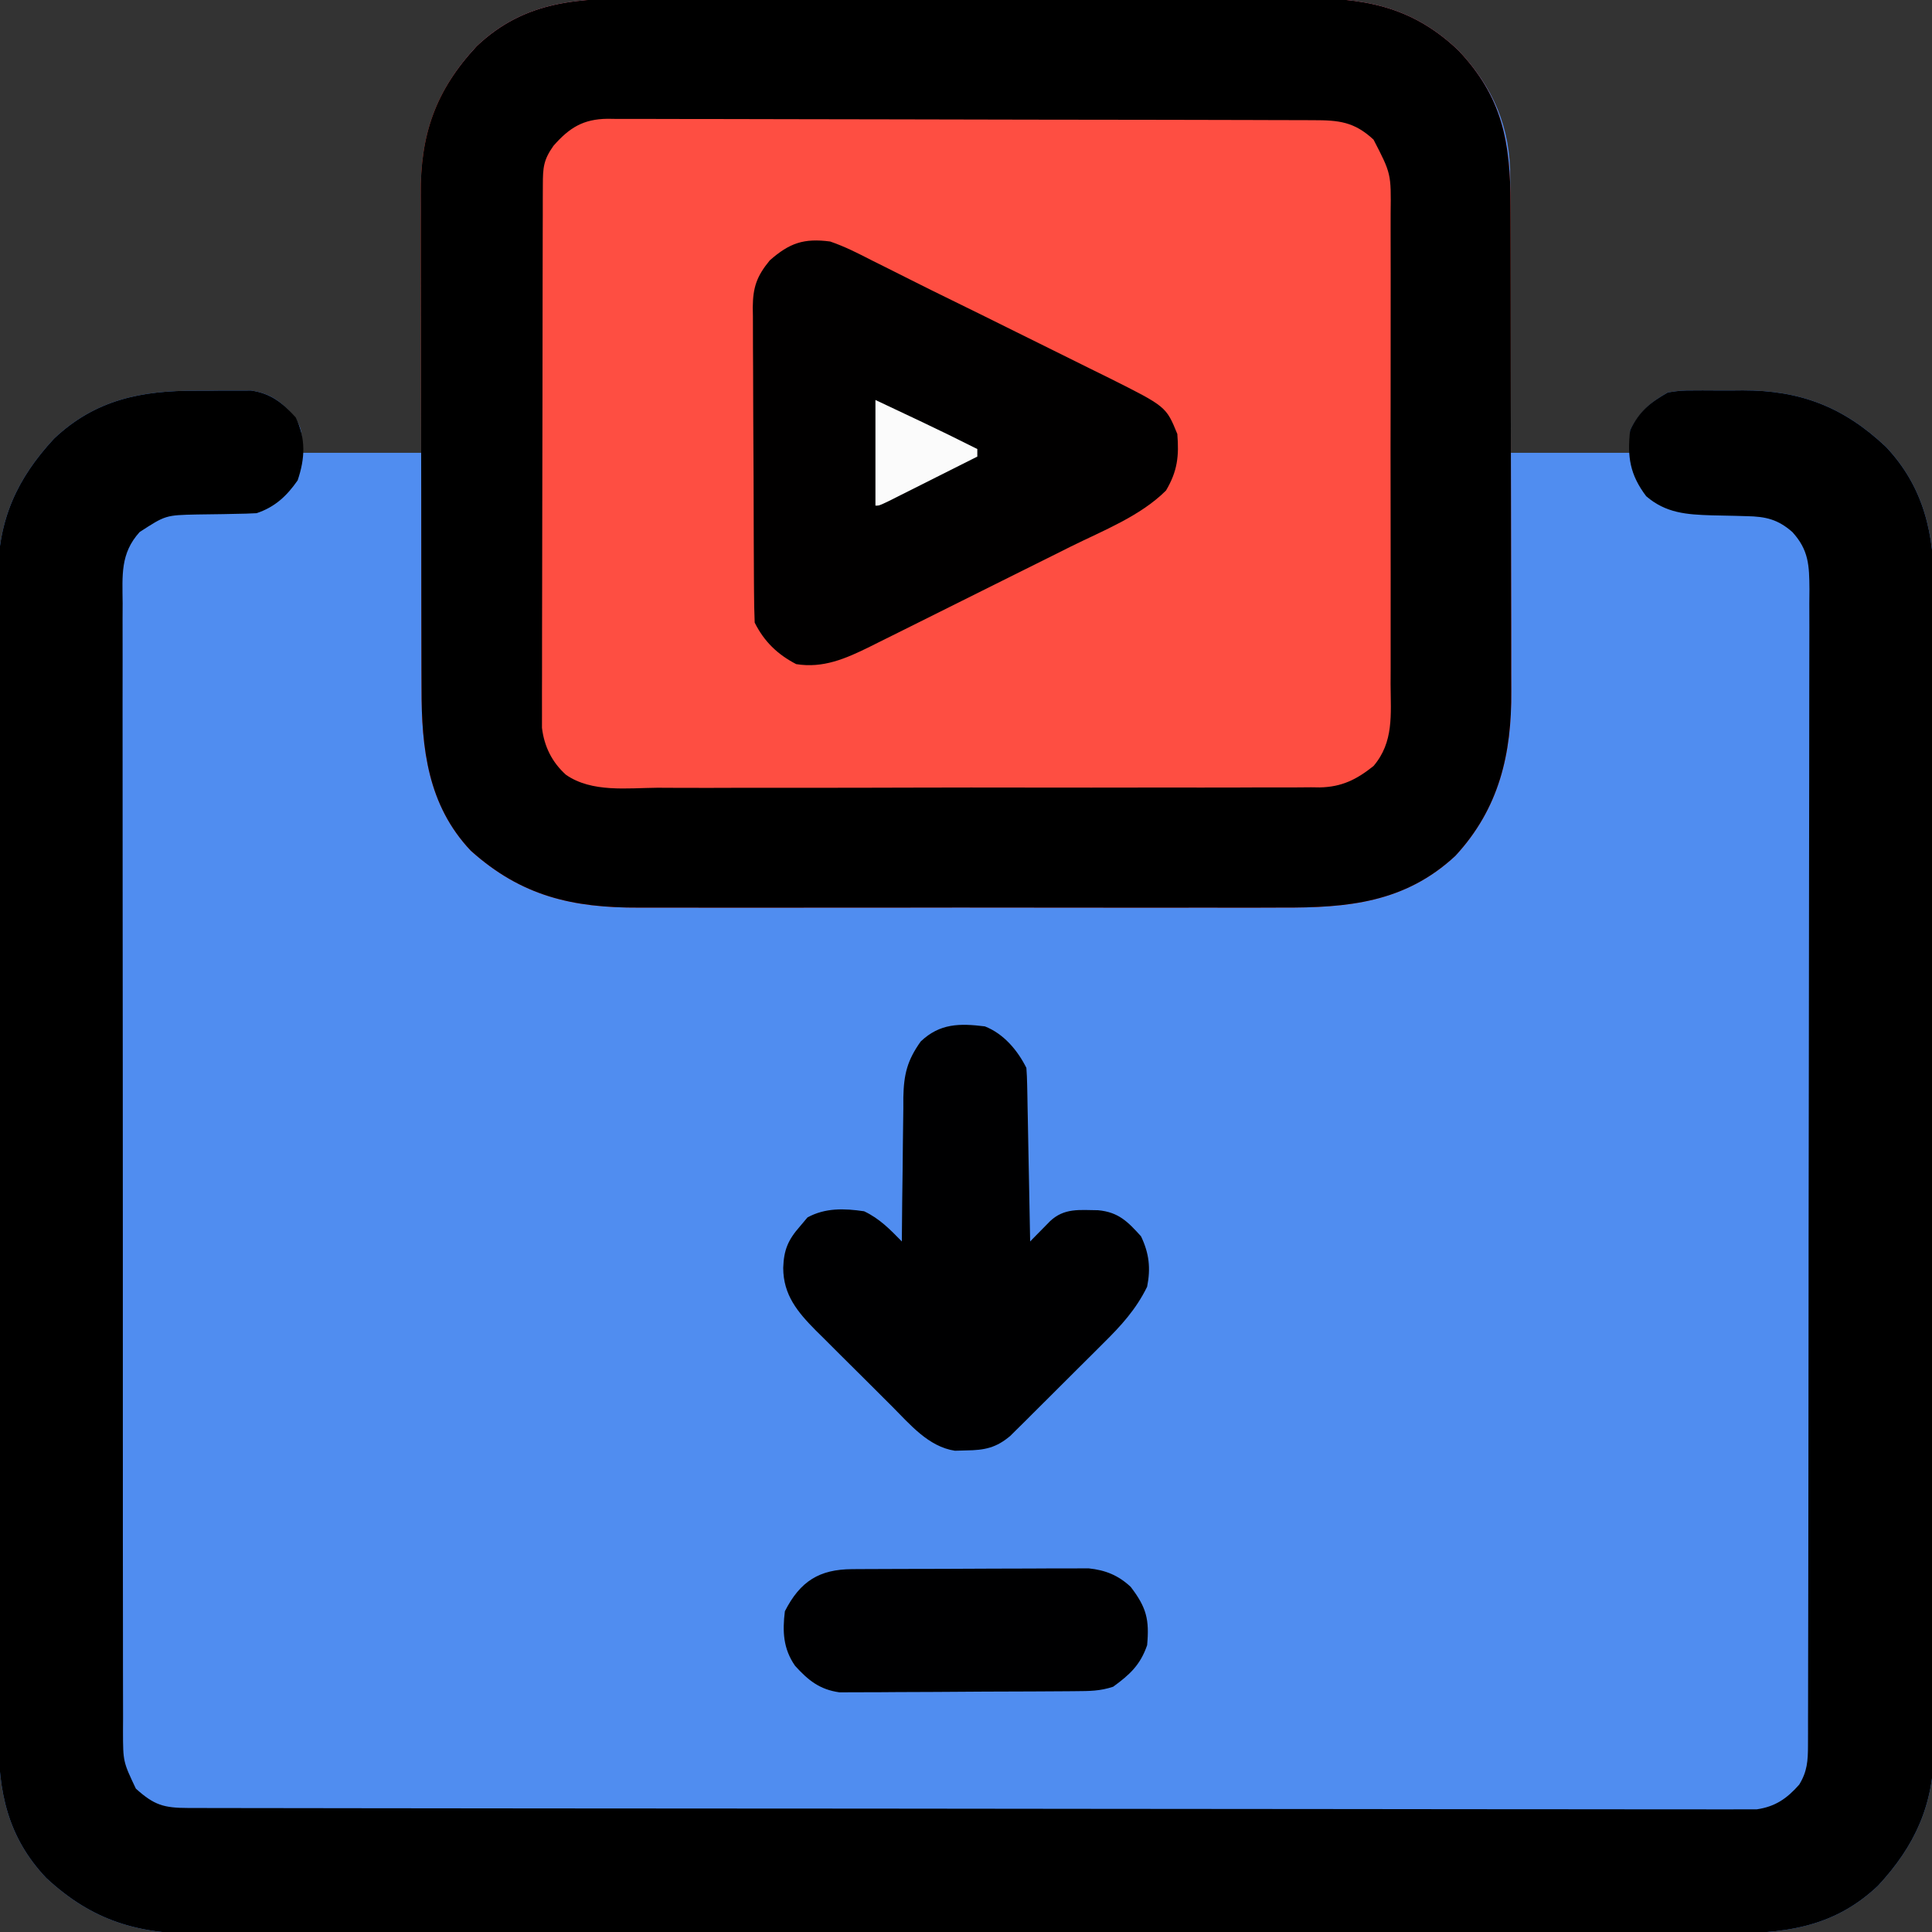 <?xml version="1.0" encoding="UTF-8"?>
<svg version="1.1" xmlns="http://www.w3.org/2000/svg" width="512" height="512">
<rect width="100%" height="100%" fill="#333333" stroke="none"/>
<path d="M0 0 C2.071 -0.006 4.141 -0.013 6.212 -0.021 C11.815 -0.039 17.419 -0.038 23.022 -0.032 C27.709 -0.029 32.395 -0.035 37.082 -0.041 C48.143 -0.055 59.204 -0.053 70.266 -0.042 C81.657 -0.031 93.048 -0.045 104.44 -0.071 C114.239 -0.094 124.038 -0.1 133.837 -0.094 C139.681 -0.091 145.525 -0.093 151.37 -0.111 C156.867 -0.126 162.365 -0.122 167.863 -0.103 C169.873 -0.1 171.884 -0.103 173.895 -0.113 C190.575 -0.194 203.469 1.781 216.04 13.728 C225.37 23.536 229.955 34.235 229.821 47.748 C229.822 48.539 229.822 49.33 229.822 50.145 C229.821 52.732 229.805 55.318 229.79 57.904 C229.786 59.709 229.783 61.513 229.781 63.318 C229.773 68.046 229.754 72.774 229.732 77.502 C229.711 82.335 229.702 87.168 229.692 92.002 C229.671 101.469 229.635 110.937 229.594 120.404 C240.154 120.404 250.714 120.404 261.594 120.404 C261.594 118.424 261.594 116.444 261.594 114.404 C264.104 109.578 266.883 107.051 271.594 104.404 C275.022 103.886 275.022 103.886 278.758 103.873 C279.768 103.867 279.768 103.867 280.799 103.861 C282.219 103.858 283.639 103.866 285.06 103.883 C287.193 103.904 289.324 103.883 291.458 103.857 C306.767 103.825 318.238 108.299 329.407 118.842 C339.476 129.525 342.205 142.002 342.102 156.37 C342.107 157.742 342.113 159.113 342.121 160.484 C342.138 164.219 342.13 167.954 342.117 171.689 C342.108 175.73 342.122 179.771 342.133 183.812 C342.151 191.715 342.147 199.618 342.135 207.522 C342.126 213.948 342.125 220.374 342.13 226.8 C342.13 227.716 342.131 228.632 342.131 229.576 C342.133 231.438 342.134 233.3 342.135 235.162 C342.147 252.599 342.134 270.037 342.112 287.474 C342.094 302.42 342.097 317.366 342.116 332.312 C342.137 349.69 342.146 367.067 342.133 384.444 C342.132 386.299 342.131 388.154 342.13 390.008 C342.129 390.921 342.128 391.833 342.128 392.773 C342.124 399.188 342.13 405.602 342.139 412.017 C342.151 419.84 342.148 427.662 342.126 435.485 C342.116 439.472 342.112 443.459 342.125 447.446 C342.137 451.103 342.13 454.759 342.109 458.416 C342.102 460.351 342.115 462.286 342.129 464.222 C342 478.744 337.094 489.578 327.282 500.154 C315.178 511.61 301.789 512.852 285.92 512.792 C284.122 512.796 282.323 512.801 280.525 512.808 C275.599 512.822 270.674 512.818 265.749 512.811 C260.43 512.806 255.112 512.819 249.793 512.829 C239.381 512.846 228.968 512.847 218.555 512.842 C210.091 512.838 201.626 512.839 193.161 512.844 C191.956 512.845 190.751 512.846 189.509 512.847 C187.061 512.848 184.612 512.85 182.164 512.851 C159.207 512.865 136.251 512.86 113.295 512.848 C92.301 512.838 71.306 512.851 50.312 512.875 C28.746 512.899 7.181 512.909 -14.385 512.902 C-26.489 512.899 -38.593 512.901 -50.697 512.919 C-61.001 512.933 -71.305 512.934 -81.609 512.917 C-86.864 512.908 -92.119 512.906 -97.374 512.921 C-102.189 512.935 -107.004 512.93 -111.819 512.911 C-113.557 512.907 -115.294 512.91 -117.032 512.921 C-133.612 513.013 -145.782 509.571 -158.156 498.092 C-168.44 487.225 -170.863 475.2 -170.793 460.678 C-170.798 459.309 -170.803 457.939 -170.81 456.57 C-170.824 452.83 -170.82 449.091 -170.813 445.351 C-170.808 441.309 -170.82 437.266 -170.831 433.224 C-170.848 425.314 -170.849 417.404 -170.843 409.493 C-170.839 403.062 -170.841 396.63 -170.846 390.198 C-170.847 389.282 -170.848 388.365 -170.848 387.421 C-170.85 385.558 -170.851 383.696 -170.853 381.834 C-170.867 364.383 -170.861 346.932 -170.85 329.481 C-170.84 313.53 -170.853 297.58 -170.877 281.629 C-170.901 265.235 -170.911 248.84 -170.904 232.445 C-170.901 223.248 -170.903 214.05 -170.92 204.852 C-170.935 197.022 -170.936 189.192 -170.918 181.363 C-170.91 177.371 -170.908 173.38 -170.923 169.389 C-170.937 165.728 -170.932 162.068 -170.913 158.407 C-170.907 156.47 -170.921 154.533 -170.936 152.596 C-170.815 138.068 -165.909 127.234 -156.093 116.654 C-145.149 106.296 -132.876 103.87 -118.309 103.958 C-116.145 103.967 -113.984 103.938 -111.82 103.906 C-110.427 103.904 -109.033 103.905 -107.64 103.908 C-106.395 103.906 -105.149 103.904 -103.866 103.902 C-98.48 104.683 -95.439 107.153 -92.031 111.279 C-90.406 114.404 -90.406 114.404 -90.406 120.404 C-79.846 120.404 -69.286 120.404 -58.406 120.404 C-58.437 116.772 -58.437 116.772 -58.469 113.067 C-58.536 105.029 -58.58 96.99 -58.613 88.951 C-58.634 84.082 -58.662 79.213 -58.708 74.344 C-58.751 69.636 -58.775 64.929 -58.785 60.222 C-58.793 58.434 -58.807 56.646 -58.829 54.859 C-59.027 37.842 -55.99 25.476 -44.093 12.654 C-31.119 0.375 -16.858 -0.042 0 0 Z " fill="#508DF0" transform="translate(170.406,-0.404)"/>
<path d="M0 0 C2.071 -0.006 4.141 -0.013 6.212 -0.021 C11.815 -0.039 17.419 -0.038 23.022 -0.032 C27.709 -0.029 32.395 -0.035 37.082 -0.041 C48.143 -0.055 59.204 -0.053 70.266 -0.042 C81.657 -0.031 93.048 -0.045 104.44 -0.071 C114.239 -0.094 124.038 -0.1 133.837 -0.094 C139.681 -0.091 145.525 -0.093 151.37 -0.111 C156.867 -0.126 162.365 -0.122 167.863 -0.103 C169.873 -0.1 171.884 -0.103 173.895 -0.113 C190.575 -0.194 203.469 1.781 216.04 13.728 C227.755 26.043 229.898 38.087 229.885 54.578 C229.891 56.112 229.898 57.645 229.905 59.179 C229.923 63.328 229.927 67.477 229.929 71.626 C229.93 74.225 229.934 76.825 229.94 79.424 C229.958 88.512 229.966 97.6 229.965 106.688 C229.964 115.126 229.985 123.563 230.016 132.001 C230.043 139.271 230.053 146.541 230.052 153.811 C230.051 158.141 230.057 162.471 230.078 166.802 C230.098 170.882 230.098 174.962 230.083 179.042 C230.081 180.528 230.086 182.013 230.098 183.498 C230.226 200.196 226.909 214.63 215.282 227.217 C201.884 239.662 186.687 241 169.329 240.922 C167.297 240.927 165.266 240.934 163.234 240.943 C157.746 240.961 152.259 240.954 146.771 240.941 C141.012 240.931 135.252 240.941 129.492 240.947 C119.821 240.954 110.151 240.945 100.481 240.926 C89.322 240.904 78.164 240.911 67.005 240.933 C57.402 240.951 47.798 240.954 38.194 240.943 C32.468 240.937 26.743 240.936 21.017 240.949 C15.632 240.961 10.248 240.953 4.864 240.93 C2.895 240.924 0.926 240.926 -1.043 240.935 C-18.606 241.006 -32.182 237.942 -45.656 225.842 C-57.071 213.769 -58.708 198.684 -58.696 182.885 C-58.702 181.327 -58.709 179.769 -58.717 178.211 C-58.734 174 -58.739 169.789 -58.74 165.578 C-58.742 162.941 -58.746 160.305 -58.751 157.668 C-58.77 148.454 -58.778 139.239 -58.776 130.025 C-58.775 121.462 -58.796 112.899 -58.828 104.336 C-58.854 96.961 -58.865 89.587 -58.863 82.212 C-58.863 77.818 -58.869 73.424 -58.89 69.029 C-58.909 64.893 -58.909 60.757 -58.895 56.621 C-58.893 55.112 -58.897 53.603 -58.91 52.093 C-59.03 36.109 -55.03 24.442 -44.093 12.654 C-31.119 0.375 -16.858 -0.042 0 0 Z " fill="#FE4E42" transform="translate(170.406,-0.404)"/>
<path d="M0 0 C2.164 0.009 4.325 -0.02 6.489 -0.052 C7.882 -0.054 9.276 -0.053 10.669 -0.05 C11.915 -0.052 13.16 -0.054 14.443 -0.056 C19.715 0.709 22.766 3.189 26.278 7.071 C28.981 12.684 28.765 17.91 26.778 23.759 C23.9 27.884 20.77 30.824 15.903 32.446 C14.055 32.549 12.204 32.601 10.353 32.622 C9.261 32.646 8.17 32.67 7.046 32.694 C4.754 32.737 2.463 32.768 0.171 32.788 C-8.203 32.971 -8.203 32.971 -15.097 37.446 C-20.248 43.13 -19.656 48.922 -19.598 56.314 C-19.603 57.625 -19.609 58.937 -19.615 60.288 C-19.629 63.923 -19.619 67.558 -19.605 71.193 C-19.594 75.115 -19.606 79.037 -19.615 82.96 C-19.629 90.641 -19.621 98.323 -19.606 106.004 C-19.589 114.949 -19.592 123.893 -19.596 132.838 C-19.602 148.797 -19.588 164.756 -19.563 180.715 C-19.539 196.202 -19.532 211.69 -19.543 227.177 C-19.554 244.04 -19.556 260.903 -19.542 277.766 C-19.54 279.564 -19.539 281.362 -19.537 283.16 C-19.536 284.045 -19.536 284.929 -19.535 285.841 C-19.53 292.076 -19.532 298.312 -19.536 304.547 C-19.541 312.146 -19.535 319.744 -19.515 327.343 C-19.505 331.22 -19.5 335.097 -19.508 338.974 C-19.516 343.176 -19.502 347.377 -19.484 351.578 C-19.49 352.806 -19.496 354.033 -19.503 355.298 C-19.482 363.304 -19.482 363.304 -16.097 370.446 C-11.24 374.829 -8.703 375.571 -2.214 375.58 C-1.495 375.583 -0.775 375.585 -0.033 375.587 C2.403 375.594 4.84 375.594 7.276 375.593 C9.031 375.597 10.785 375.6 12.54 375.604 C17.381 375.614 22.222 375.618 27.063 375.621 C32.276 375.625 37.49 375.634 42.703 375.643 C55.303 375.663 67.903 375.673 80.503 375.682 C86.432 375.686 92.36 375.691 98.289 375.697 C117.988 375.714 137.688 375.728 157.387 375.735 C162.502 375.737 167.617 375.739 172.731 375.741 C174.638 375.742 174.638 375.742 176.584 375.743 C197.189 375.751 217.793 375.776 238.398 375.809 C259.536 375.842 280.674 375.86 301.812 375.863 C313.687 375.865 325.562 375.874 337.437 375.9 C347.548 375.921 357.659 375.929 367.77 375.92 C372.931 375.915 378.092 375.917 383.253 375.936 C387.976 375.954 392.698 375.953 397.421 375.937 C399.131 375.935 400.842 375.939 402.553 375.951 C404.875 375.966 407.196 375.957 409.518 375.941 C410.808 375.942 412.099 375.943 413.429 375.944 C418.347 375.239 421.466 373.082 424.716 369.384 C426.845 365.909 427.03 363.06 427.038 359.08 C427.044 357.4 427.044 357.4 427.051 355.685 C427.051 354.449 427.051 353.213 427.05 351.939 C427.056 349.976 427.056 349.976 427.062 347.972 C427.072 344.331 427.075 340.689 427.078 337.048 C427.082 333.123 427.092 329.199 427.1 325.274 C427.12 315.794 427.13 306.313 427.139 296.833 C427.143 292.37 427.149 287.907 427.154 283.445 C427.171 268.613 427.185 253.782 427.193 238.951 C427.195 235.102 427.197 231.253 427.198 227.403 C427.199 226.447 427.199 225.49 427.2 224.504 C427.208 208.998 427.234 193.493 427.266 177.987 C427.299 162.074 427.317 146.161 427.32 130.248 C427.323 121.311 427.331 112.374 427.357 103.437 C427.378 95.827 427.387 88.218 427.377 80.608 C427.372 76.725 427.374 72.842 427.394 68.958 C427.414 64.75 427.404 60.542 427.391 56.334 C427.402 55.104 427.413 53.875 427.424 52.608 C427.376 46.267 427.251 42.227 422.903 37.446 C419.071 34.079 415.845 33.333 410.825 33.235 C409.829 33.207 408.832 33.178 407.806 33.149 C405.72 33.097 403.634 33.053 401.548 33.016 C394.915 32.811 389.391 32.449 384.161 27.946 C379.827 22.208 379.123 17.491 379.903 10.446 C382.274 5.522 385.194 3.114 389.903 0.446 C393.332 -0.072 393.332 -0.072 397.067 -0.085 C398.077 -0.091 398.077 -0.091 399.108 -0.097 C400.528 -0.1 401.948 -0.092 403.369 -0.075 C405.502 -0.054 407.633 -0.075 409.767 -0.101 C425.076 -0.133 436.547 4.341 447.716 14.884 C457.785 25.567 460.514 38.044 460.411 52.412 C460.416 53.784 460.422 55.155 460.43 56.526 C460.447 60.261 460.439 63.996 460.426 67.731 C460.417 71.772 460.431 75.813 460.442 79.854 C460.46 87.757 460.456 95.66 460.444 103.564 C460.435 109.99 460.434 116.416 460.439 122.842 C460.439 123.758 460.44 124.674 460.44 125.618 C460.442 127.48 460.443 129.342 460.444 131.204 C460.456 148.641 460.443 166.079 460.421 183.516 C460.403 198.462 460.406 213.408 460.425 228.354 C460.446 245.732 460.455 263.109 460.442 280.486 C460.441 282.341 460.44 284.196 460.439 286.05 C460.438 286.963 460.437 287.875 460.437 288.815 C460.433 295.23 460.439 301.644 460.449 308.059 C460.46 315.882 460.457 323.704 460.435 331.527 C460.425 335.514 460.421 339.501 460.434 343.488 C460.446 347.145 460.439 350.801 460.418 354.458 C460.412 356.393 460.424 358.328 460.438 360.264 C460.309 374.786 455.404 385.62 445.591 396.196 C433.487 407.652 420.098 408.894 404.229 408.834 C402.431 408.838 400.632 408.843 398.834 408.85 C393.908 408.864 388.983 408.86 384.058 408.853 C378.739 408.848 373.421 408.861 368.103 408.871 C357.69 408.888 347.277 408.889 336.864 408.884 C328.4 408.88 319.935 408.881 311.47 408.886 C310.265 408.887 309.06 408.888 307.818 408.889 C305.37 408.89 302.921 408.892 300.473 408.893 C277.516 408.907 254.56 408.902 231.604 408.89 C210.61 408.88 189.615 408.893 168.621 408.917 C147.055 408.941 125.49 408.951 103.924 408.944 C91.82 408.941 79.716 408.943 67.612 408.961 C57.308 408.975 47.004 408.976 36.7 408.959 C31.445 408.95 26.19 408.948 20.935 408.963 C16.12 408.977 11.305 408.972 6.49 408.953 C4.752 408.949 3.015 408.952 1.277 408.963 C-15.303 409.055 -27.473 405.613 -39.847 394.134 C-50.131 383.267 -52.554 371.242 -52.484 356.72 C-52.489 355.351 -52.494 353.981 -52.501 352.612 C-52.515 348.872 -52.511 345.133 -52.504 341.393 C-52.499 337.351 -52.511 333.308 -52.522 329.266 C-52.539 321.356 -52.54 313.446 -52.534 305.535 C-52.53 299.104 -52.532 292.672 -52.537 286.24 C-52.538 285.324 -52.539 284.407 -52.539 283.463 C-52.541 281.6 -52.542 279.738 -52.544 277.876 C-52.558 260.425 -52.552 242.974 -52.541 225.523 C-52.531 209.572 -52.544 193.622 -52.568 177.671 C-52.592 161.277 -52.602 144.882 -52.595 128.487 C-52.592 119.29 -52.594 110.092 -52.611 100.894 C-52.626 93.064 -52.627 85.234 -52.609 77.405 C-52.601 73.413 -52.599 69.422 -52.614 65.431 C-52.628 61.77 -52.623 58.11 -52.604 54.449 C-52.598 52.512 -52.612 50.575 -52.627 48.638 C-52.506 34.11 -47.6 23.276 -37.784 12.696 C-26.84 2.338 -14.567 -0.088 0 0 Z " fill="#000000" transform="translate(52.097,103.554)"/>
<path d="M0 0 C2.071 -0.006 4.141 -0.013 6.212 -0.021 C11.815 -0.039 17.419 -0.038 23.022 -0.032 C27.709 -0.029 32.395 -0.035 37.082 -0.041 C48.143 -0.055 59.204 -0.053 70.266 -0.042 C81.657 -0.031 93.048 -0.045 104.44 -0.071 C114.239 -0.094 124.038 -0.1 133.837 -0.094 C139.681 -0.091 145.525 -0.093 151.37 -0.111 C156.867 -0.126 162.365 -0.122 167.863 -0.103 C169.873 -0.1 171.884 -0.103 173.895 -0.113 C190.575 -0.194 203.469 1.781 216.04 13.728 C227.755 26.043 229.898 38.087 229.885 54.578 C229.891 56.112 229.898 57.645 229.905 59.179 C229.923 63.328 229.927 67.477 229.929 71.626 C229.93 74.225 229.934 76.825 229.94 79.424 C229.958 88.512 229.966 97.6 229.965 106.688 C229.964 115.126 229.985 123.563 230.016 132.001 C230.043 139.271 230.053 146.541 230.052 153.811 C230.051 158.141 230.057 162.471 230.078 166.802 C230.098 170.882 230.098 174.962 230.083 179.042 C230.081 180.528 230.086 182.013 230.098 183.498 C230.226 200.196 226.909 214.63 215.282 227.217 C201.884 239.662 186.687 241 169.329 240.922 C167.297 240.927 165.266 240.934 163.234 240.943 C157.746 240.961 152.259 240.954 146.771 240.941 C141.012 240.931 135.252 240.941 129.492 240.947 C119.821 240.954 110.151 240.945 100.481 240.926 C89.322 240.904 78.164 240.911 67.005 240.933 C57.402 240.951 47.798 240.954 38.194 240.943 C32.468 240.937 26.743 240.936 21.017 240.949 C15.632 240.961 10.248 240.953 4.864 240.93 C2.895 240.924 0.926 240.926 -1.043 240.935 C-18.606 241.006 -32.182 237.942 -45.656 225.842 C-57.071 213.769 -58.708 198.684 -58.696 182.885 C-58.702 181.327 -58.709 179.769 -58.717 178.211 C-58.734 174 -58.739 169.789 -58.74 165.578 C-58.742 162.941 -58.746 160.305 -58.751 157.668 C-58.77 148.454 -58.778 139.239 -58.776 130.025 C-58.775 121.462 -58.796 112.899 -58.828 104.336 C-58.854 96.961 -58.865 89.587 -58.863 82.212 C-58.863 77.818 -58.869 73.424 -58.89 69.029 C-58.909 64.893 -58.909 60.757 -58.895 56.621 C-58.893 55.112 -58.897 53.603 -58.91 52.093 C-59.03 36.109 -55.03 24.442 -44.093 12.654 C-31.119 0.375 -16.858 -0.042 0 0 Z M-23.718 39.029 C-26.388 42.787 -26.534 44.813 -26.546 49.413 C-26.552 50.694 -26.558 51.976 -26.564 53.296 C-26.565 54.724 -26.566 56.152 -26.567 57.581 C-26.572 59.079 -26.577 60.577 -26.582 62.075 C-26.595 66.151 -26.602 70.228 -26.606 74.304 C-26.609 76.851 -26.613 79.397 -26.617 81.944 C-26.631 89.91 -26.641 97.877 -26.645 105.843 C-26.649 115.041 -26.667 124.239 -26.696 133.436 C-26.717 140.544 -26.727 147.651 -26.729 154.759 C-26.73 159.005 -26.736 163.25 -26.754 167.496 C-26.77 171.491 -26.772 175.487 -26.763 179.483 C-26.763 180.947 -26.767 182.412 -26.777 183.877 C-26.79 185.881 -26.782 187.884 -26.773 189.888 C-26.775 191.008 -26.776 192.128 -26.778 193.282 C-26.191 198.209 -24.126 202.399 -20.42 205.732 C-13.547 210.495 -4.184 209.227 3.827 209.165 C5.795 209.171 7.764 209.18 9.732 209.192 C15.065 209.215 20.397 209.2 25.73 209.177 C31.317 209.158 36.904 209.169 42.491 209.176 C51.872 209.182 61.253 209.164 70.635 209.131 C81.473 209.094 92.311 209.096 103.149 209.118 C113.586 209.139 124.022 209.132 134.458 209.112 C138.895 209.104 143.332 209.106 147.769 209.116 C152.996 209.127 158.222 209.112 163.449 209.079 C165.365 209.071 167.28 209.071 169.196 209.081 C171.816 209.092 174.435 209.073 177.055 209.046 C177.809 209.056 178.562 209.067 179.338 209.077 C185.13 208.966 189.089 207.012 193.594 203.404 C199 197.056 198.161 189.753 198.112 181.767 C198.117 180.28 198.124 178.793 198.133 177.306 C198.151 173.281 198.144 169.256 198.132 165.232 C198.121 161.012 198.131 156.793 198.137 152.573 C198.144 145.488 198.135 138.404 198.116 131.319 C198.094 123.138 198.101 114.956 198.123 106.775 C198.141 99.74 198.144 92.706 198.133 85.671 C198.127 81.474 198.126 77.277 198.139 73.08 C198.151 69.133 198.143 65.187 198.12 61.241 C198.115 59.796 198.116 58.35 198.125 56.905 C198.261 46.428 198.261 46.428 193.594 37.404 C188.464 32.649 184.398 32.255 177.643 32.257 C176.824 32.253 176.005 32.25 175.161 32.246 C172.407 32.235 169.652 32.231 166.898 32.227 C164.927 32.221 162.956 32.214 160.985 32.207 C155.623 32.19 150.262 32.179 144.9 32.171 C141.551 32.166 138.203 32.16 134.855 32.153 C124.382 32.134 113.909 32.12 103.437 32.112 C91.341 32.102 79.244 32.076 67.148 32.035 C57.803 32.005 48.458 31.99 39.112 31.987 C33.529 31.985 27.945 31.976 22.361 31.951 C17.109 31.927 11.857 31.923 6.605 31.933 C4.677 31.934 2.749 31.927 0.822 31.914 C-1.811 31.896 -4.442 31.903 -7.074 31.916 C-7.836 31.905 -8.599 31.894 -9.384 31.883 C-15.874 31.961 -19.505 34.246 -23.718 39.029 Z " fill="#000000" transform="translate(170.406,-0.404)"/>
<path d="M0 0 C3.909 1.34 7.51 3.182 11.18 5.07 C12.256 5.606 13.332 6.141 14.441 6.693 C16.76 7.848 19.075 9.011 21.387 10.18 C25.028 12.02 28.688 13.82 32.353 15.612 C38.036 18.395 43.709 21.197 49.375 24.017 C52.602 25.623 55.831 27.224 59.065 28.816 C62.275 30.397 65.481 31.987 68.683 33.585 C70.454 34.465 72.229 35.336 74.005 36.207 C89.035 43.741 89.035 43.741 92 51 C92.478 56.827 92.055 60.845 89 66 C82.153 72.801 72.332 76.605 63.805 80.828 C62.126 81.666 60.448 82.505 58.77 83.344 C55.268 85.094 51.763 86.838 48.255 88.578 C43.768 90.805 39.286 93.042 34.806 95.283 C31.347 97.012 27.885 98.737 24.424 100.461 C22.77 101.285 21.117 102.109 19.465 102.934 C17.155 104.087 14.843 105.234 12.531 106.38 C11.854 106.719 11.178 107.057 10.481 107.406 C4.134 110.537 -1.856 113.157 -9 112 C-13.955 109.427 -17.491 106.018 -20 101 C-20.114 98.194 -20.168 95.413 -20.177 92.606 C-20.184 91.738 -20.19 90.869 -20.197 89.975 C-20.217 87.093 -20.228 84.21 -20.238 81.328 C-20.244 79.853 -20.244 79.853 -20.251 78.347 C-20.272 73.141 -20.286 67.934 -20.295 62.727 C-20.306 57.348 -20.341 51.971 -20.38 46.593 C-20.406 42.458 -20.415 38.323 -20.418 34.188 C-20.423 32.205 -20.435 30.223 -20.453 28.241 C-20.478 25.464 -20.477 22.688 -20.47 19.911 C-20.483 19.094 -20.496 18.277 -20.509 17.436 C-20.461 12.156 -19.469 9.205 -16 5 C-10.782 0.403 -6.983 -0.918 0 0 Z " fill="#010000" transform="translate(220,64)"/>
<path d="M0 0 C4.946 1.935 8.635 6.271 11 11 C11.118 12.48 11.177 13.965 11.205 15.45 C11.235 16.831 11.235 16.831 11.266 18.24 C11.282 19.236 11.299 20.232 11.316 21.258 C11.337 22.276 11.358 23.294 11.379 24.343 C11.445 27.604 11.504 30.864 11.562 34.125 C11.606 36.332 11.649 38.539 11.693 40.746 C11.801 46.164 11.902 51.582 12 57 C12.482 56.506 12.964 56.013 13.461 55.504 C14.408 54.543 14.408 54.543 15.375 53.562 C16.001 52.924 16.628 52.286 17.273 51.629 C21.03 48.085 25.078 48.67 30.016 48.723 C35.414 49.224 37.873 51.754 41.375 55.625 C43.538 60.117 43.978 64.102 43 69 C40.027 75.056 36.089 79.336 31.312 84.051 C30.203 85.161 30.203 85.161 29.072 86.293 C27.515 87.847 25.955 89.398 24.392 90.945 C21.999 93.314 19.62 95.696 17.242 98.08 C15.725 99.592 14.207 101.103 12.688 102.613 C11.977 103.325 11.266 104.036 10.534 104.769 C9.867 105.427 9.199 106.085 8.512 106.763 C7.929 107.341 7.346 107.92 6.745 108.516 C3.031 111.675 -0.047 112.314 -4.875 112.375 C-5.883 112.403 -6.891 112.432 -7.93 112.461 C-14.972 111.404 -19.876 105.432 -24.699 100.602 C-25.775 99.533 -25.775 99.533 -26.872 98.442 C-28.379 96.94 -29.884 95.436 -31.387 93.929 C-33.682 91.631 -35.99 89.346 -38.299 87.062 C-39.766 85.597 -41.233 84.131 -42.699 82.664 C-43.387 81.986 -44.074 81.307 -44.783 80.609 C-49.612 75.732 -53.426 71.187 -53.438 64 C-53.281 59.276 -52.181 56.61 -49 53 C-48.34 52.216 -47.68 51.432 -47 50.625 C-42.269 48.062 -37.264 48.223 -32 49 C-27.887 50.95 -25.166 53.779 -22 57 C-21.996 56.439 -21.993 55.879 -21.989 55.301 C-21.947 49.444 -21.878 43.588 -21.792 37.731 C-21.764 35.548 -21.743 33.365 -21.729 31.181 C-21.708 28.036 -21.661 24.891 -21.609 21.746 C-21.608 20.776 -21.607 19.806 -21.606 18.807 C-21.474 12.681 -20.572 9.018 -17 4 C-11.929 -0.824 -6.646 -0.824 0 0 Z " fill="#000001" transform="translate(261,272)"/>
<path d="M0 0 C0.703 -0.005 1.405 -0.01 2.129 -0.015 C4.46 -0.03 6.79 -0.036 9.12 -0.042 C10.74 -0.048 12.359 -0.054 13.978 -0.059 C17.378 -0.07 20.778 -0.076 24.177 -0.079 C28.526 -0.085 32.875 -0.109 37.224 -0.137 C40.571 -0.156 43.919 -0.161 47.266 -0.162 C48.869 -0.165 50.472 -0.173 52.074 -0.187 C54.322 -0.204 56.569 -0.202 58.816 -0.195 C60.094 -0.199 61.371 -0.203 62.688 -0.206 C67.136 0.263 70.524 1.627 73.812 4.696 C78.001 10.174 78.789 13.347 78.167 20.161 C76.342 25.434 73.56 27.958 69.167 31.161 C65.675 32.325 62.906 32.31 59.22 32.338 C58.518 32.345 57.815 32.351 57.091 32.358 C54.766 32.378 52.441 32.389 50.116 32.399 C48.924 32.406 48.924 32.406 47.707 32.412 C43.498 32.433 39.29 32.447 35.081 32.456 C30.74 32.467 26.399 32.502 22.058 32.541 C18.715 32.568 15.372 32.576 12.029 32.58 C10.429 32.584 8.829 32.596 7.229 32.615 C4.986 32.639 2.745 32.638 0.502 32.631 C-1.41 32.64 -1.41 32.64 -3.36 32.649 C-8.61 31.912 -11.655 29.467 -15.146 25.599 C-18.29 21.057 -18.493 16.518 -17.833 11.161 C-13.76 3.166 -8.669 0.046 0 0 Z " fill="#000001" transform="translate(225.833,415.839)"/>
<path d="M0 0 C2.97 1.403 5.94 2.805 9 4.25 C9.919 4.683 10.838 5.117 11.785 5.563 C16.891 7.978 21.958 10.456 27 13 C27 13.66 27 14.32 27 15 C23.317 16.854 19.632 18.705 15.947 20.554 C14.692 21.184 13.438 21.815 12.184 22.446 C10.385 23.351 8.585 24.254 6.785 25.156 C5.701 25.701 4.617 26.246 3.5 26.807 C1 28 1 28 0 28 C0 18.76 0 9.52 0 0 Z " fill="#FBFBFB" transform="translate(232,106)"/>
</svg>
